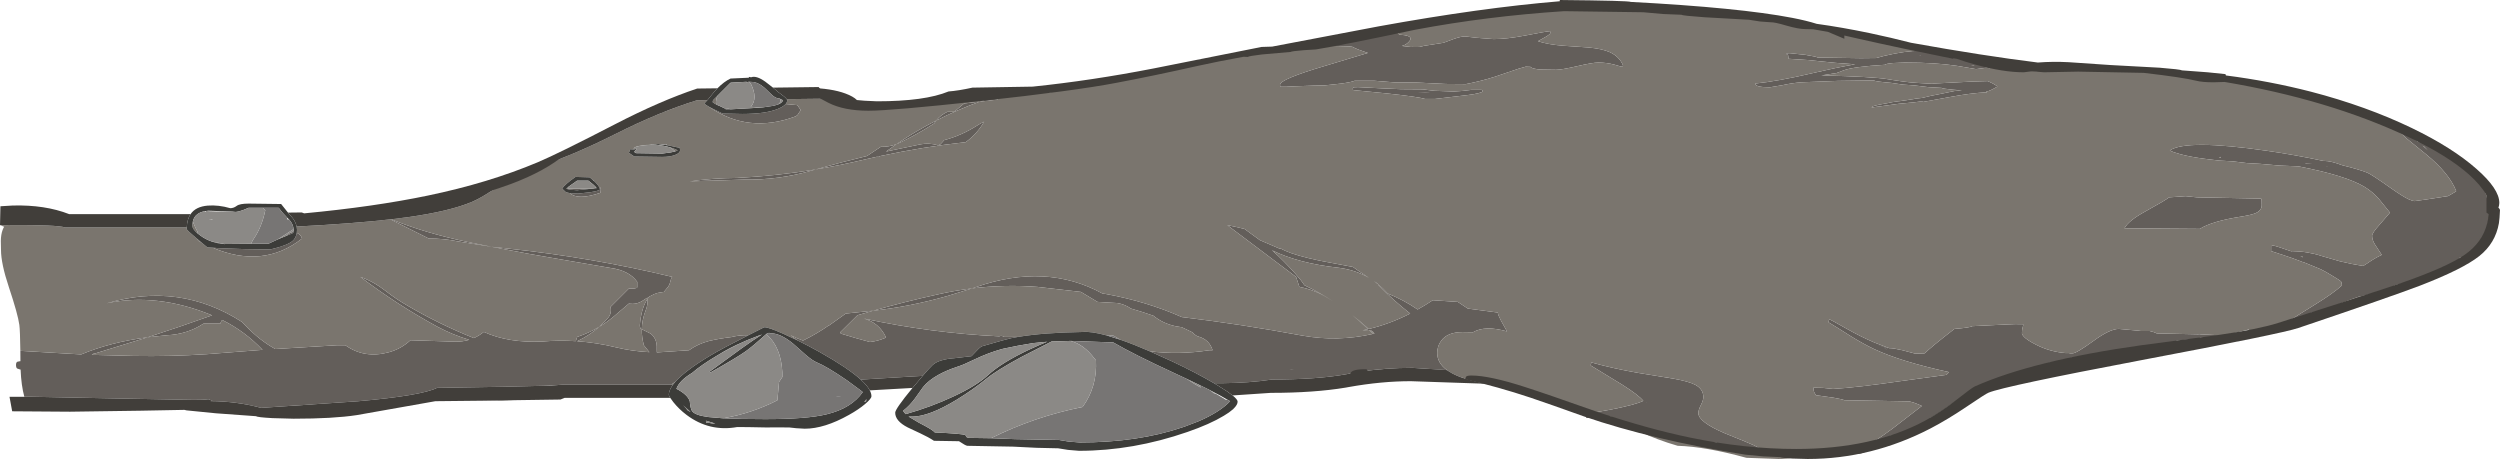 <?xml version="1.0" encoding="UTF-8" standalone="no"?>
<svg xmlns:ffdec="https://www.free-decompiler.com/flash" xmlns:xlink="http://www.w3.org/1999/xlink" ffdec:objectType="frame" height="275.25px" width="1499.25px" xmlns="http://www.w3.org/2000/svg">
  <g transform="matrix(1.0, 0.0, 0.0, 1.0, 0.0, -63.9)">
    <use ffdec:characterId="818" height="275.25" transform="matrix(1.0, 0.0, 0.0, 1.0, 0.0, 63.9)" width="1499.25" xlink:href="#shape0"/>
  </g>
  <defs>
    <g id="shape0" transform="matrix(1.0, 0.0, 0.0, 1.0, 0.0, -63.9)">
      <path d="M1464.1 154.75 L1464.4 154.75 Q1465.3 154.75 1471.2 158.5 L1478.15 163.15 1485.5 168.05 Q1486.95 168.95 1486.95 171.7 L1487.25 172.3 1489.45 176.85 Q1491.9 181.95 1491.9 187.05 L1493.95 191.05 1494.45 192.15 1493.8 193.15 1493.2 193.95 Q1491.95 195.55 1492.0 198.15 1492.1 202.2 1491.25 202.85 1490.4 203.55 1490.4 203.8 1490.4 205.0 1489.4 205.6 1488.15 206.35 1487.75 208.0 1487.5 209.05 1487.05 209.75 L1485.7 211.55 1485.5 211.75 1485.15 212.15 1482.45 214.65 1480.55 216.05 Q1477.45 218.3 1476.55 218.3 L1475.2 218.25 1475.2 218.4 Q1475.2 219.2 1471.85 221.1 1471.35 222.1 1469.0 222.6 L1459.05 227.05 1442.8 233.5 1436.05 235.0 Q1433.7 237.4 1427.45 239.1 L1414.4 241.9 Q1412.3 242.45 1400.3 247.25 L1395.75 249.05 Q1389.1 251.5 1387.05 251.5 L1386.85 251.5 1386.15 251.4 1386.1 251.4 1385.25 251.95 1381.3 254.5 Q1376.8 257.25 1375.85 257.25 L1372.95 256.9 1372.85 256.5 Q1375.7 254.25 1388.95 246.15 1398.95 240.0 1404.45 235.1 1404.2 232.9 1403.95 232.7 1402.75 231.7 1399.95 230.05 L1394.95 227.05 1391.9 225.45 1389.65 224.5 1381.1 221.0 1381.6 221.3 Q1374.85 218.65 1367.9 216.4 L1366.5 216.0 1366.5 215.95 1362.0 214.5 1362.0 211.5 1363.1 211.1 Q1365.1 211.45 1374.35 214.7 L1374.35 214.5 Q1383.85 214.6 1392.55 217.5 L1404.15 220.85 1404.85 220.95 1410.2 222.15 1417.2 223.4 1419.55 221.9 Q1424.35 218.55 1428.35 216.75 L1424.25 210.5 Q1422.55 207.8 1422.55 205.3 1422.55 203.6 1426.85 198.85 L1433.2 191.5 1432.9 190.95 1426.55 183.1 Q1422.8 178.9 1418.15 176.05 1406.85 169.15 1378.3 163.65 L1367.2 163.2 1355.4 162.15 1347.45 161.7 1338.9 160.65 1330.85 160.2 1322.25 159.15 Q1313.85 158.05 1307.8 156.45 1302.95 155.15 1301.25 154.1 1311.3 147.35 1359.3 154.3 1376.6 156.8 1393.3 160.4 L1393.7 160.4 Q1397.9 160.4 1404.5 162.95 1414.55 165.45 1419.55 167.4 1421.95 168.3 1434.0 176.85 1440.5 181.45 1444.25 183.3 L1446.75 184.3 1448.05 184.5 1454.9 183.55 1468.1 181.5 1470.7 180.0 Q1472.55 178.95 1473.0 178.5 1468.8 167.8 1454.95 156.45 L1443.25 146.95 1436.55 140.8 1432.1 135.9 1433.25 135.9 1443.55 143.75 1450.2 149.1 1450.6 149.05 1451.1 149.1 1450.95 148.85 1449.25 146.75 1450.1 146.8 Q1452.05 147.05 1455.0 149.35 L1456.45 150.55 Q1461.05 154.55 1464.1 154.75 M1334.15 265.05 Q1338.0 265.35 1338.15 265.65 L1337.25 266.4 1328.9 266.35 1319.65 266.25 Q1318.9 266.9 1317.0 267.2 L1305.35 268.1 Q1305.6 269.15 1304.3 269.4 L1297.75 269.9 1292.8 270.75 Q1292.8 271.45 1292.15 272.05 1272.2 273.2 1265.7 274.45 1259.2 276.15 1249.7 277.65 L1248.95 277.3 Q1247.25 278.6 1246.3 278.6 L1242.0 278.5 1242.55 279.35 1240.75 278.9 1240.25 279.55 1230.45 281.25 Q1226.0 282.1 1226.0 282.75 1226.0 283.75 1225.45 283.8 L1223.3 283.7 Q1220.6 283.7 1210.05 287.05 1201.6 289.8 1197.8 291.3 L1186.35 296.55 1180.2 299.5 Q1179.5 300.7 1178.05 301.55 1171.4 305.5 1170.75 306.0 L1164.65 310.35 1164.5 310.45 Q1159.65 313.7 1157.8 314.5 L1157.5 314.6 1157.55 314.65 1157.6 315.85 1157.6 315.9 1158.35 315.95 1159.55 315.65 1160.25 315.2 1160.45 315.45 Q1156.5 318.15 1145.75 321.9 L1145.6 321.95 Q1136.1 325.25 1135.05 325.25 L1134.15 325.05 1127.05 330.05 Q1117.8 336.15 1114.1 336.15 L1110.6 335.65 1109.05 334.3 1109.05 333.45 1109.05 333.15 1109.5 333.4 1109.65 333.55 1112.25 333.9 Q1114.3 333.9 1118.25 331.9 1124.4 328.75 1135.25 320.7 L1152.55 307.35 Q1148.65 305.6 1147.35 305.25 L1144.95 304.6 1106.05 303.9 Q1104.95 303.35 1099.55 302.4 L1089.0 300.9 1087.95 299.1 Q1087.5 297.9 1087.5 296.4 L1093.1 296.5 1099.3 297.15 Q1113.85 296.25 1139.95 292.45 L1167.3 288.7 1168.85 287.05 Q1140.05 280.8 1123.95 273.25 1117.6 270.25 1110.05 265.6 1101.65 260.2 1096.65 257.25 L1096.7 256.6 Q1096.8 255.8 1097.05 255.35 1098.2 255.8 1106.95 260.75 1116.0 265.9 1124.3 269.4 L1133.0 272.7 Q1135.3 272.65 1140.75 273.9 L1148.65 276.0 1154.25 275.8 Q1157.8 272.2 1172.05 261.15 1181.4 260.4 1182.75 259.5 L1203.15 258.5 Q1209.0 258.15 1213.3 258.35 1213.45 258.85 1213.05 260.0 1212.55 261.55 1212.55 263.6 L1212.55 263.75 1212.55 263.8 Q1212.65 264.7 1213.75 265.85 1215.7 267.9 1221.0 270.6 1229.35 274.9 1238.9 275.65 L1241.0 275.65 1241.15 275.8 1242.9 275.8 Q1245.2 275.8 1255.25 268.5 1265.25 261.15 1270.65 261.15 L1282.25 262.2 1283.9 262.4 1289.15 262.4 Q1291.85 263.0 1293.45 263.85 L1318.3 264.4 1318.85 264.3 1319.85 264.45 1334.15 265.05 M974.7 317.7 Q968.55 315.7 966.8 314.5 966.1 314.0 966.1 313.65 L966.1 313.5 964.0 313.75 951.35 314.6 Q951.0 313.5 951.0 312.15 L955.45 311.4 965.65 309.6 Q980.7 306.65 985.5 304.3 982.85 300.95 973.0 294.7 L954.0 283.1 954.05 282.45 954.35 281.25 Q967.2 284.85 982.25 287.5 L1003.4 290.95 Q1012.95 292.65 1016.8 294.75 1021.5 297.3 1021.5 302.05 1021.5 303.95 1020.0 306.85 1018.5 309.75 1018.5 311.6 1018.5 316.9 1034.05 323.6 L1046.1 328.5 Q1052.55 331.1 1054.5 332.4 1054.5 335.4 1053.75 335.8 1050.05 335.5 1046.9 334.6 1044.0 333.75 1044.0 333.15 L1046.9 333.1 Q1049.25 333.4 1049.25 333.9 L1053.0 333.55 1051.7 332.85 1051.65 332.85 1051.65 332.8 1051.65 332.95 1051.1 333.1 Q1045.35 333.1 1037.2 331.4 1031.5 330.2 1028.15 329.1 L1028.0 330.0 Q1027.75 330.65 1026.9 330.65 L996.45 323.6 Q982.25 320.1 974.7 317.7 M308.4 303.9 L301.1 304.25 289.65 304.2 308.4 303.9 M14.6 301.85 Q12.75 295.2 12.35 285.5 L12.1 285.5 10.3 284.9 Q9.6 284.4 9.6 282.75 9.6 281.15 10.5 280.8 L12.1 280.5 12.25 280.5 12.2 274.3 48.7 276.45 Q66.15 269.1 88.6 266.15 107.95 259.9 127.2 253.0 L127.1 252.95 Q94.0 239.4 64.15 245.75 107.6 232.9 145.1 256.95 L147.05 259.0 Q155.8 268.1 165.1 273.2 L202.15 270.95 207.15 270.95 Q218.55 279.15 233.2 275.15 240.5 273.15 246.15 267.95 L273.15 268.8 Q277.45 268.85 281.35 267.7 L281.25 267.65 Q271.25 264.6 262.55 259.95 238.5 246.9 216.1 229.95 224.1 232.75 231.45 238.5 237.45 243.2 244.05 247.0 263.45 258.35 284.2 266.65 287.3 265.25 290.15 262.95 304.9 269.7 325.4 268.7 335.4 267.85 345.3 268.5 L346.15 265.95 Q353.05 263.65 359.3 259.95 362.15 257.4 364.7 254.45 366.95 251.75 366.15 247.95 L377.15 236.95 380.15 236.95 381.95 236.55 Q382.15 236.45 382.15 235.95 L382.15 232.95 Q377.4 226.15 366.2 224.6 L339.15 219.95 Q316.95 216.25 294.85 211.9 L274.8 208.7 Q266.2 206.9 257.15 206.95 L234.15 195.45 234.6 195.4 Q255.0 203.65 279.95 208.9 L294.85 211.9 305.45 213.05 Q355.35 218.4 403.15 229.95 402.65 230.45 402.45 231.05 L401.95 232.9 Q401.65 234.45 400.8 235.7 L398.15 238.95 396.2 239.25 Q394.15 239.45 392.3 240.3 390.75 241.0 389.25 241.85 L388.35 243.05 Q388.55 246.8 387.25 249.95 385.0 255.55 384.9 261.35 L390.15 263.95 Q394.15 267.05 393.85 273.0 L393.9 275.25 413.2 273.95 Q418.35 270.2 425.3 268.35 431.8 266.85 438.6 266.05 443.55 264.8 448.2 264.95 L448.2 265.1 448.5 265.1 Q433.3 272.75 426.1 277.05 411.2 285.95 405.2 292.65 L402.7 294.5 338.1 294.5 331.8 295.05 330.95 295.0 326.3 295.25 Q308.1 295.85 262.1 296.5 252.8 301.15 214.5 304.55 L156.6 308.5 Q142.05 304.55 126.15 304.45 L127.45 304.3 124.95 303.3 Q122.6 303.9 109.45 303.6 L66.95 302.8 17.45 301.8 14.6 301.85 M824.1 84.8 L824.3 84.8 829.0 83.95 836.3 83.45 837.2 82.65 837.55 82.45 Q838.75 81.75 840.35 81.95 L840.9 82.05 839.0 83.45 838.25 83.9 Q838.85 84.2 839.1 84.65 842.85 84.9 844.45 85.55 845.9 86.1 845.9 87.15 845.9 88.05 844.35 89.5 842.6 91.05 840.7 91.45 L846.2 92.1 846.25 92.1 846.85 92.05 849.05 92.1 851.3 92.05 Q853.45 91.35 858.1 90.75 L865.7 89.55 872.0 87.2 Q876.2 85.75 878.6 85.75 L885.45 86.55 895.7 87.35 Q903.45 87.35 914.7 85.2 927.2 82.75 929.5 82.6 L929.65 82.85 929.75 83.65 Q929.75 84.4 926.8 86.1 L922.3 88.6 Q928.05 90.55 937.15 91.3 L952.3 92.35 Q960.6 93.1 965.2 95.1 971.05 97.7 973.35 103.1 L973.1 103.55 Q972.85 103.85 972.2 103.85 L968.1 102.65 Q963.35 101.4 958.5 101.4 955.2 101.4 945.8 103.6 936.4 105.75 933.2 105.75 L923.95 105.6 Q919.65 105.3 918.0 104.25 L918.0 104.0 915.55 103.9 914.9 103.9 910.55 105.15 896.7 109.85 Q888.35 112.55 879.0 114.35 L867.05 114.25 849.6 113.4 835.75 113.25 823.85 112.3 812.45 112.3 Q810.65 113.15 804.05 114.05 L794.45 115.1 787.75 115.25 780.8 115.5 776.4 115.65 771.7 115.9 768.3 115.9 767.8 115.6 Q767.65 115.4 767.65 114.7 767.65 111.4 794.65 103.4 L820.35 95.65 819.3 95.3 Q814.3 93.7 810.95 91.95 L808.85 91.7 799.2 91.45 Q800.95 90.5 803.0 90.15 L807.4 89.8 806.3 88.9 Q806.6 88.0 807.7 88.0 808.7 88.0 809.7 88.45 L810.95 88.05 810.95 87.9 811.0 87.35 811.15 87.15 813.25 87.4 Q818.25 85.95 823.6 84.9 L824.1 84.8 M1168.3 96.45 L1172.1 97.3 1181.4 98.05 Q1181.4 98.6 1183.8 99.9 L1185.35 100.8 1187.2 101.35 1189.55 102.05 1189.8 102.0 Q1192.7 101.2 1193.25 100.65 L1194.25 101.0 Q1195.25 101.45 1195.5 102.15 L1195.15 103.35 1195.1 103.5 1193.8 103.9 1193.25 104.8 1191.4 104.5 1185.0 105.35 1173.7 103.4 Q1160.65 101.4 1142.4 101.4 L1135.3 101.7 Q1130.9 102.1 1130.4 102.75 1111.5 103.9 1105.75 106.05 L1101.4 107.7 1092.35 109.1 Q1123.7 109.95 1131.8 111.35 1142.65 113.2 1149.35 113.6 L1158.65 114.15 1159.7 114.0 1165.45 113.7 1183.15 112.8 1192.1 112.55 1195.15 114.0 Q1197.8 115.5 1197.8 115.85 1192.95 118.65 1191.7 118.65 L1191.35 118.65 1191.2 119.8 1191.0 119.25 Q1181.6 119.8 1170.1 121.95 L1153.1 125.05 1153.05 124.8 1151.1 124.85 1147.6 125.3 1139.05 126.1 1137.1 126.35 1135.75 126.55 1122.9 128.3 Q1122.55 129.1 1122.55 128.1 1122.55 127.35 1131.7 125.8 1134.35 125.15 1138.35 124.65 L1139.45 124.55 1147.45 123.35 1148.55 123.1 1152.85 122.6 Q1156.8 121.5 1164.3 120.1 L1172.05 118.5 1176.55 118.1 1170.75 117.65 Q1164.8 117.05 1164.35 116.6 L1156.4 116.15 1147.85 115.1 1141.3 114.65 1134.15 113.6 Q1125.0 112.85 1123.5 112.1 L1102.2 112.4 1080.35 113.25 Q1074.85 113.65 1068.55 115.05 L1061.4 116.25 Q1052.6 116.25 1052.6 114.0 1065.95 112.7 1087.3 107.7 1100.4 104.6 1112.55 102.45 L1100.8 101.6 1084.1 99.9 1072.65 99.15 1072.3 96.9 1071.45 96.35 Q1071.05 95.8 1073.4 95.8 L1082.75 96.8 Q1089.25 97.85 1090.1 98.4 L1116.0 98.8 1125.2 98.7 1130.0 97.4 Q1142.9 94.35 1151.7 94.35 1158.3 94.35 1168.3 96.45 M1331.9 158.55 L1331.55 157.95 Q1331.3 158.35 1330.65 158.45 L1331.9 158.55 M1310.7 181.55 L1317.55 182.25 1356.0 183.0 1356.3 183.95 1356.35 186.9 Q1356.35 190.1 1352.75 191.7 1350.3 192.8 1343.7 193.85 1326.6 196.55 1319.25 201.15 L1274.05 200.8 Q1276.35 196.35 1286.2 190.9 1298.85 183.9 1300.85 182.25 L1310.7 181.55 M1395.95 163.8 L1395.5 163.65 1395.0 163.65 1395.95 163.8 M1382.35 162.15 L1387.05 162.15 1382.8 161.95 Q1382.6 161.95 1382.35 162.15 M1453.15 151.45 L1452.8 151.25 1455.9 153.95 1453.75 151.8 1453.15 151.45 M1379.55 217.6 L1381.1 218.2 1381.05 217.95 1380.35 217.7 1379.55 217.6 M1152.0 97.5 L1151.5 97.3 1151.15 97.35 1152.0 97.5 M1182.25 103.4 L1182.4 103.45 1184.15 103.25 1183.6 103.15 1182.25 103.4 M1125.75 270.55 L1132.2 272.75 1132.3 272.75 1130.8 272.2 Q1127.85 271.15 1125.75 270.55 M1129.9 272.85 L1131.25 273.35 1131.3 273.3 1131.05 273.2 1129.9 272.85 M1017.9 316.65 L1017.95 316.7 1017.9 316.6 1017.9 316.65 M987.65 305.25 L987.55 305.4 987.7 305.35 987.65 305.25 M876.9 118.45 L882.4 117.8 888.45 117.8 Q889.1 118.0 889.3 118.55 888.7 119.8 880.25 120.9 L860.4 123.25 854.7 123.25 Q850.6 121.95 831.4 119.9 L811.8 117.95 811.45 117.8 Q811.3 117.7 811.3 117.1 811.3 116.45 811.9 116.25 L814.35 116.15 829.0 116.9 840.3 117.4 853.2 117.5 860.15 118.35 871.8 118.8 876.9 118.45 M855.0 119.35 L850.15 119.2 857.75 119.6 855.0 119.35 M777.25 229.95 L739.05 201.2 736.05 198.9 741.25 200.0 746.35 201.2 755.6 207.95 767.25 212.95 768.15 213.0 770.55 214.2 Q777.15 217.2 791.35 220.2 L811.4 224.0 813.75 225.7 820.9 230.5 Q812.8 225.75 802.95 224.5 778.8 221.85 762.85 214.0 770.2 220.55 776.95 228.2 780.5 232.15 782.25 234.95 791.15 239.15 799.25 244.45 L796.4 242.7 Q788.7 237.8 779.25 235.95 L777.25 229.95 M809.55 287.95 L809.1 288.0 806.1 288.55 Q788.9 291.5 762.85 291.5 749.3 293.55 733.4 293.7 L728.0 293.7 Q717.4 287.45 702.85 280.6 L689.45 274.55 Q706.8 276.8 725.2 273.95 L727.2 273.95 Q725.25 267.5 718.55 265.7 716.95 265.2 715.2 263.25 L708.75 260.15 705.1 259.55 Q697.55 258.0 691.7 253.25 685.05 250.9 678.25 248.95 674.55 246.4 670.15 245.65 L658.2 244.95 648.2 238.95 622.2 235.95 Q602.5 234.45 582.95 236.85 L568.2 241.4 Q545.8 247.8 523.55 250.25 L514.2 252.95 504.65 262.4 504.0 263.05 504.2 263.95 Q512.9 266.65 521.7 269.0 526.5 268.45 531.0 266.5 L531.2 265.95 Q527.15 257.5 518.2 254.95 558.45 263.65 599.2 265.6 600.75 264.95 602.25 265.95 L610.5 265.95 606.65 266.65 Q604.05 267.15 589.1 271.5 588.0 271.8 585.95 274.0 L582.6 277.5 572.4 278.7 Q563.05 279.4 559.35 282.75 557.5 284.45 553.35 289.3 L516.2 291.55 Q508.5 284.55 491.6 275.05 484.8 271.25 478.3 268.05 L474.2 264.95 Q477.8 266.8 481.55 268.15 489.85 264.1 497.2 258.95 L497.25 259.05 507.2 251.95 521.25 250.45 523.55 250.25 Q542.85 244.75 562.85 240.35 572.9 238.1 582.95 236.85 L585.2 236.1 Q627.35 221.35 661.2 239.95 L663.15 240.2 Q687.7 244.7 708.75 254.05 743.9 258.25 780.95 265.15 802.15 269.0 823.35 264.15 L821.7 262.5 821.0 261.8 818.25 261.95 817.25 261.95 820.45 261.3 Q815.9 256.85 811.0 252.9 816.25 256.95 820.8 261.2 833.15 258.3 845.7 251.95 835.55 244.0 826.5 234.7 L826.3 234.25 Q829.45 236.8 832.25 239.95 841.8 243.75 850.15 249.5 855.2 246.7 859.25 243.95 L874.25 244.95 880.25 248.95 898.35 251.35 898.3 251.8 Q898.3 252.55 900.1 256.1 L903.75 262.65 Q890.6 258.9 883.35 263.15 L877.1 263.05 Q868.05 263.05 864.25 268.3 861.9 271.45 861.9 275.6 861.9 281.55 867.75 285.85 L847.1 284.5 Q830.65 284.5 815.7 286.85 L815.45 286.4 809.55 287.95 M774.75 285.55 L773.05 285.7 775.95 285.55 774.75 285.55 M826.3 234.25 L823.95 232.5 826.25 233.95 826.3 234.25 M824.25 263.95 Q823.35 262.3 821.5 261.9 L823.75 264.1 824.25 263.95 M560.2 137.95 Q550.2 144.4 539.5 149.55 L537.65 150.35 531.35 154.8 552.1 150.45 Q557.05 149.5 562.2 150.95 563.2 150.95 563.9 150.5 L565.3 149.0 566.2 147.95 Q576.7 145.15 586.05 139.15 588.05 137.85 590.2 136.85 585.95 144.2 579.15 149.15 553.65 151.95 527.8 157.5 L527.2 157.95 525.7 157.95 518.8 159.5 Q504.05 163.05 489.2 165.5 L486.7 166.2 Q467.0 171.95 446.15 171.6 L413.75 172.65 Q427.65 170.7 442.1 170.6 465.75 169.4 489.2 165.5 504.5 161.15 519.95 157.45 L528.2 151.95 Q533.1 152.05 537.65 150.35 549.0 142.55 561.45 136.2 564.2 132.75 568.2 130.95 L572.2 130.95 578.2 125.95 587.55 124.85 591.35 123.5 Q595.7 121.95 600.25 121.1 L598.05 123.65 587.55 124.85 Q573.95 129.8 561.45 136.2 L560.2 137.95 M340.65 176.95 L355.15 176.95 Q356.15 176.95 356.95 176.55 L357.55 176.3 357.85 176.75 346.1 178.0 342.2 177.7 340.3 177.3 340.15 176.95 340.65 176.95 M341.9 179.75 L346.6 180.0 353.9 179.2 Q359.35 178.35 359.85 177.5 L359.25 175.95 Q360.65 176.2 360.15 178.95 L360.0 179.55 Q346.4 184.15 341.9 179.75 M467.2 125.95 L467.75 126.0 466.65 126.55 467.2 125.95 M471.15 126.3 L478.2 126.95 480.2 129.95 478.2 132.95 477.1 133.7 Q448.85 144.3 425.2 127.95 L425.25 127.95 427.25 129.0 433.35 132.0 445.1 132.25 Q459.0 132.25 466.4 129.25 469.75 127.9 471.15 126.3 M434.4 128.8 L436.2 128.95 438.3 129.45 435.35 129.5 434.4 128.8 M178.0 203.5 Q180.55 204.75 181.15 206.95 157.8 225.3 127.55 212.45 L131.85 212.75 147.15 213.3 162.1 213.5 Q172.1 211.2 175.4 208.45 177.5 206.7 178.0 203.5 M120.8 209.3 Q118.8 208.65 118.25 207.15 L120.8 209.3 M385.35 244.25 Q381.65 246.7 377.15 245.95 L368.0 253.75 Q363.85 257.2 359.3 259.95 353.65 264.9 346.8 268.2 L346.1 268.55 Q357.8 269.35 369.4 272.2 379.1 274.55 389.45 275.1 L386.15 271.0 Q384.8 266.1 384.9 261.35 L384.15 260.95 Q383.65 259.95 383.7 259.0 384.5 248.9 388.35 243.05 L388.3 242.35 Q386.8 243.25 385.35 244.25 M126.9 208.7 L134.55 210.25 134.35 210.25 Q130.4 209.95 126.9 208.7 M88.6 266.15 L57.05 275.85 56.1 276.0 55.05 276.7 80.1 277.35 Q102.45 277.75 124.05 276.3 L157.45 273.7 Q147.05 262.7 133.3 255.8 132.5 256.55 132.1 257.95 L122.1 257.95 Q112.4 264.35 100.1 264.95 L88.6 266.15 M176.05 202.95 L175.9 203.4 Q175.7 203.75 174.35 204.25 L172.1 205.15 Q173.25 203.6 175.35 203.1 L176.05 202.95" fill="#635e5a" fill-rule="evenodd" stroke="none"/>
      <path d="M1487.25 172.3 Q1490.2 175.15 1492.3 177.75 L1493.45 179.55 Q1494.0 183.85 1494.0 188.6 L1493.95 191.05 1491.9 187.05 Q1491.9 181.95 1489.45 176.85 L1487.25 172.3 M1493.8 193.15 Q1493.1 199.9 1490.4 204.95 1488.6 208.35 1485.7 211.55 L1487.05 209.75 Q1487.5 209.05 1487.75 208.0 1488.15 206.35 1489.4 205.6 1490.4 205.0 1490.4 203.8 1490.4 203.55 1491.25 202.85 1492.1 202.2 1492.0 198.15 1491.95 195.55 1493.2 193.95 L1493.8 193.15 M1482.45 214.65 L1477.15 218.65 Q1459.4 230.5 1406.25 246.0 L1395.75 249.05 1400.3 247.25 Q1412.3 242.45 1414.4 241.9 L1427.45 239.1 Q1433.7 237.4 1436.05 235.0 L1442.8 233.5 1459.05 227.05 1469.0 222.6 Q1471.35 222.1 1471.85 221.1 1475.2 219.2 1475.2 218.4 L1475.2 218.25 1476.55 218.3 Q1477.45 218.3 1480.55 216.05 L1482.45 214.65 M1386.85 251.5 L1385.25 251.95 1386.1 251.4 1386.15 251.4 1386.85 251.5 M1381.3 254.5 L1377.9 257.25 Q1369.1 263.05 1352.4 263.05 1350.2 263.05 1348.45 261.55 L1334.15 265.05 1319.85 264.45 1318.85 264.3 1318.3 264.4 1293.45 263.85 Q1291.85 263.0 1289.15 262.4 L1283.9 262.4 1282.25 262.2 1270.65 261.15 Q1265.25 261.15 1255.25 268.5 1245.2 275.8 1242.9 275.8 L1241.15 275.8 1241.0 275.65 1238.9 275.65 Q1229.35 274.9 1221.0 270.6 1215.7 267.9 1213.75 265.85 1212.65 264.7 1212.55 263.8 L1212.55 263.75 1212.55 263.6 Q1212.55 261.55 1213.05 260.0 1213.45 258.85 1213.3 258.35 1209.0 258.15 1203.15 258.5 L1182.75 259.5 Q1181.4 260.4 1172.05 261.15 1157.8 272.2 1154.25 275.8 L1148.65 276.0 1140.75 273.9 Q1135.3 272.65 1133.0 272.7 L1124.3 269.4 Q1116.0 265.9 1106.95 260.75 1098.2 255.8 1097.05 255.35 1096.8 255.8 1096.7 256.6 L1096.65 257.25 Q1101.65 260.2 1110.05 265.6 1117.6 270.25 1123.95 273.25 1140.05 280.8 1168.85 287.05 L1167.3 288.7 1139.95 292.45 Q1113.85 296.25 1099.3 297.15 L1093.1 296.5 1087.5 296.4 Q1087.5 297.9 1087.95 299.1 L1089.0 300.9 1099.55 302.4 Q1104.95 303.35 1106.05 303.9 L1144.95 304.6 1147.35 305.25 Q1148.65 305.6 1152.55 307.35 L1135.25 320.7 Q1124.4 328.75 1118.25 331.9 L1117.65 332.0 1109.5 333.4 1109.05 333.15 1109.05 333.45 1088.6 336.15 1080.75 336.15 Q1075.75 339.15 1066.65 339.15 L1047.3 338.45 Q1022.95 331.75 1006.1 331.25 1000.05 329.5 994.3 327.35 982.2 322.9 974.7 317.7 982.25 320.1 996.45 323.6 L1026.9 330.65 Q1027.75 330.65 1028.0 330.0 L1028.15 329.1 Q1031.5 330.2 1037.2 331.4 1045.35 333.1 1051.1 333.1 L1051.65 332.95 1051.65 332.8 1051.65 332.85 1051.7 332.85 1053.0 333.55 1049.25 333.9 Q1049.25 333.4 1046.9 333.1 L1044.0 333.15 Q1044.0 333.75 1046.9 334.6 1050.05 335.5 1053.75 335.8 1054.5 335.4 1054.5 332.4 1052.55 331.1 1046.1 328.5 L1034.05 323.6 Q1018.5 316.9 1018.5 311.6 1018.5 309.75 1020.0 306.85 1021.5 303.95 1021.5 302.05 1021.5 297.3 1016.8 294.75 1012.95 292.65 1003.4 290.95 L982.25 287.5 Q967.2 284.85 954.35 281.25 L954.05 282.45 954.0 283.1 973.0 294.7 Q982.85 300.95 985.5 304.3 980.7 306.65 965.65 309.6 L955.45 311.4 Q943.0 307.85 931.2 304.05 L910.1 296.8 906.95 296.4 891.05 293.95 Q881.55 292.15 875.75 290.0 870.9 288.15 867.75 285.85 861.9 281.55 861.9 275.6 861.9 271.45 864.25 268.3 868.05 263.05 877.1 263.05 L883.35 263.15 Q890.6 258.9 903.75 262.65 L900.1 256.1 Q898.3 252.55 898.3 251.8 L898.35 251.35 880.25 248.95 874.25 244.95 859.25 243.95 Q855.2 246.7 850.15 249.5 841.8 243.75 832.25 239.95 829.45 236.8 826.3 234.25 L826.5 234.7 Q835.55 244.0 845.7 251.95 833.15 258.3 820.8 261.2 816.25 256.95 811.0 252.9 815.9 256.85 820.45 261.3 L817.25 261.95 818.25 261.95 821.0 261.8 821.7 262.5 823.35 264.15 Q802.15 269.0 780.95 265.15 743.9 258.25 708.75 254.05 687.7 244.7 663.15 240.2 L661.2 239.95 Q627.35 221.35 585.2 236.1 L582.95 236.85 Q572.9 238.1 562.85 240.35 542.85 244.75 523.55 250.25 L521.25 250.45 507.2 251.95 497.25 259.05 497.2 258.95 Q489.85 264.1 481.55 268.15 477.8 266.8 474.2 264.95 L478.3 268.05 469.6 264.0 Q465.5 262.2 462.8 261.25 L463.35 260.75 462.6 261.2 Q458.85 259.85 458.1 260.25 452.95 262.8 448.5 265.1 L448.2 265.1 448.2 264.95 Q443.55 264.8 438.6 266.05 431.8 266.85 425.3 268.35 418.35 270.2 413.2 273.95 L393.9 275.25 393.85 273.0 Q394.15 267.05 390.15 263.95 L384.9 261.35 Q385.0 255.55 387.25 249.95 388.55 246.8 388.35 243.05 L389.25 241.85 Q390.75 241.0 392.3 240.3 394.15 239.45 396.2 239.25 L398.15 238.95 400.8 235.7 Q401.65 234.45 401.95 232.9 L402.45 231.05 Q402.65 230.45 403.15 229.95 355.35 218.4 305.45 213.05 L294.85 211.9 279.95 208.9 Q255.0 203.65 234.6 195.4 L244.6 194.15 Q269.75 190.6 283.1 184.95 289.3 182.35 300.6 174.45 310.25 167.7 322.1 164.0 342.1 157.8 369.0 144.3 395.6 130.9 418.1 124.0 L424.25 123.95 422.35 126.0 Q423.2 126.85 425.25 127.95 L425.2 127.95 Q448.85 144.3 477.1 133.7 L478.2 132.95 480.2 129.95 478.2 126.95 471.15 126.3 Q472.1 125.2 472.1 124.0 L471.8 123.35 498.05 123.05 Q505.0 127.3 516.15 127.3 L520.9 127.25 522.35 127.3 524.5 127.15 Q546.95 126.4 566.5 121.5 L570.45 120.5 Q574.85 119.9 578.05 118.75 L589.65 119.6 627.75 119.6 Q638.15 117.9 682.65 108.3 L731.9 97.9 769.9 93.55 Q786.95 91.2 824.1 84.8 L823.6 84.9 Q818.25 85.95 813.25 87.4 L811.15 87.15 811.0 87.35 810.95 87.9 810.95 88.05 809.7 88.45 Q808.7 88.0 807.7 88.0 806.6 88.0 806.3 88.9 L807.4 89.8 803.0 90.15 Q800.95 90.5 799.2 91.45 L808.85 91.7 810.95 91.95 Q814.3 93.7 819.3 95.3 L820.35 95.65 794.65 103.4 Q767.65 111.4 767.65 114.7 767.65 115.4 767.8 115.6 L768.3 115.9 771.7 115.9 776.4 115.65 780.8 115.5 787.75 115.25 794.45 115.1 804.05 114.05 Q810.65 113.15 812.45 112.3 L823.85 112.3 835.75 113.25 849.6 113.4 867.05 114.25 879.0 114.35 Q888.35 112.55 896.7 109.85 L910.55 105.15 914.9 103.9 915.55 103.9 918.0 104.0 918.0 104.25 Q919.65 105.3 923.95 105.6 L933.2 105.75 Q936.4 105.75 945.8 103.6 955.2 101.4 958.5 101.4 963.35 101.4 968.1 102.65 L972.2 103.85 Q972.85 103.85 973.1 103.55 L973.35 103.1 Q971.05 97.7 965.2 95.1 960.6 93.1 952.3 92.35 L937.15 91.3 Q928.05 90.55 922.3 88.6 L926.8 86.1 Q929.75 84.4 929.75 83.65 L929.65 82.85 929.5 82.6 Q927.2 82.75 914.7 85.2 903.45 87.35 895.7 87.35 L885.45 86.55 878.6 85.75 Q876.2 85.75 872.0 87.2 L865.7 89.55 858.1 90.75 Q853.45 91.35 851.3 92.05 L849.05 92.1 846.85 92.05 846.25 92.1 846.2 92.1 840.7 91.45 Q842.6 91.05 844.35 89.5 845.9 88.05 845.9 87.15 845.9 86.1 844.45 85.55 842.85 84.9 839.1 84.65 838.85 84.2 838.25 83.9 L839.0 83.45 840.9 82.05 840.35 81.95 853.45 79.65 Q892.1 72.8 920.4 68.75 L965.05 66.9 Q1035.8 66.9 1120.1 85.0 1142.0 89.65 1168.3 96.45 1158.3 94.35 1151.7 94.35 1142.9 94.35 1130.0 97.4 L1125.2 98.7 1116.0 98.8 1090.1 98.4 Q1089.25 97.85 1082.75 96.8 L1073.4 95.8 Q1071.05 95.8 1071.45 96.35 L1072.3 96.9 1072.65 99.15 1084.1 99.9 1100.8 101.6 1112.55 102.45 Q1100.4 104.6 1087.3 107.7 1065.95 112.7 1052.6 114.0 1052.6 116.25 1061.4 116.25 L1068.55 115.05 Q1074.85 113.65 1080.35 113.25 L1102.2 112.4 1123.5 112.1 Q1125.0 112.85 1134.15 113.6 L1141.3 114.65 1147.85 115.1 1156.4 116.15 1164.35 116.6 Q1164.8 117.05 1170.75 117.65 L1176.55 118.1 1172.05 118.5 1164.3 120.1 Q1156.8 121.5 1152.85 122.6 L1148.55 123.1 1147.45 123.35 1139.45 124.55 1138.35 124.65 Q1134.35 125.15 1131.7 125.8 1122.55 127.35 1122.55 128.1 1122.55 129.1 1122.9 128.3 L1135.75 126.55 1137.1 126.35 1139.05 126.1 1147.6 125.3 1151.1 124.85 1153.05 124.8 1153.1 125.05 1170.1 121.95 Q1181.6 119.8 1191.0 119.25 L1191.2 119.8 1191.35 118.65 1191.7 118.65 Q1192.95 118.65 1197.8 115.85 1197.8 115.5 1195.15 114.0 L1192.1 112.55 1183.15 112.8 1165.45 113.7 1159.7 114.0 1158.65 114.15 1149.35 113.6 Q1142.65 113.2 1131.8 111.35 1123.7 109.95 1092.35 109.1 L1101.4 107.7 1105.75 106.05 Q1111.5 103.9 1130.4 102.75 1130.9 102.1 1135.3 101.7 L1142.4 101.4 Q1160.65 101.4 1173.7 103.4 L1185.0 105.35 1191.4 104.5 1193.25 104.8 1193.8 103.9 1195.1 103.5 1195.15 103.35 1200.9 104.6 1243.65 105.0 1249.5 106.1 1289.25 106.5 Q1325.5 110.1 1343.0 112.45 1363.35 115.2 1377.2 118.7 1390.15 121.95 1405.7 128.0 1412.0 130.45 1436.55 140.8 L1443.25 146.95 1454.95 156.45 Q1468.8 167.8 1473.0 178.5 1472.55 178.95 1470.7 180.0 L1468.1 181.5 1454.9 183.55 1448.05 184.5 1446.75 184.3 1444.25 183.3 Q1440.5 181.45 1434.0 176.85 1421.95 168.3 1419.55 167.4 1414.55 165.45 1404.5 162.95 1397.9 160.4 1393.7 160.4 L1393.3 160.4 Q1376.6 156.8 1359.3 154.3 1311.3 147.35 1301.25 154.1 1302.95 155.15 1307.8 156.45 1313.85 158.05 1322.25 159.15 L1330.85 160.2 1338.9 160.65 1347.45 161.7 1355.4 162.15 1367.2 163.2 1378.3 163.65 Q1406.85 169.15 1418.15 176.05 1422.8 178.9 1426.55 183.1 L1432.9 190.95 1433.2 191.5 1426.85 198.85 Q1422.55 203.6 1422.55 205.3 1422.55 207.8 1424.25 210.5 L1428.35 216.75 Q1424.35 218.55 1419.55 221.9 L1417.2 223.4 1410.2 222.15 1404.85 220.95 1404.15 220.85 1392.55 217.5 Q1383.85 214.6 1374.35 214.5 L1374.35 214.7 Q1365.1 211.45 1363.1 211.1 L1362.0 211.5 1362.0 214.5 1366.5 215.95 1366.5 216.0 1367.9 216.4 Q1374.85 218.65 1381.6 221.3 L1381.1 221.0 1389.65 224.5 1391.9 225.45 1394.95 227.05 1399.95 230.05 Q1402.75 231.7 1403.95 232.7 1404.2 232.9 1404.45 235.1 1398.95 240.0 1388.95 246.15 1375.7 254.25 1372.85 256.5 L1372.95 256.9 1375.85 257.25 Q1376.8 257.25 1381.3 254.5 M1328.9 266.35 L1306.75 271.6 Q1230.55 289.5 1208.4 289.5 L1204.75 289.45 1200.2 292.25 1186.4 298.8 Q1175.95 303.65 1167.9 308.4 L1164.65 310.35 1170.75 306.0 Q1171.4 305.5 1178.05 301.55 1179.5 300.7 1180.2 299.5 L1186.35 296.55 1197.8 291.3 Q1201.6 289.8 1210.05 287.05 1220.6 283.7 1223.3 283.7 L1225.45 283.8 Q1226.0 283.75 1226.0 282.75 1226.0 282.1 1230.45 281.25 L1240.25 279.55 1240.75 278.9 1242.55 279.35 1242.0 278.5 1246.3 278.6 Q1247.25 278.6 1248.95 277.3 L1249.7 277.65 Q1259.2 276.15 1265.7 274.45 1272.2 273.2 1292.15 272.05 1292.8 271.45 1292.8 270.75 L1297.75 269.9 1304.3 269.4 Q1305.6 269.15 1305.35 268.1 L1317.0 267.2 Q1318.9 266.9 1319.65 266.25 L1328.9 266.35 M1157.8 314.5 L1157.55 314.65 1157.5 314.6 1157.8 314.5 M1145.75 321.9 L1140.9 325.1 Q1137.45 327.55 1127.05 330.05 L1134.15 325.05 1135.05 325.25 Q1136.1 325.25 1145.6 321.95 L1145.75 321.9 M966.8 314.5 L964.0 313.75 966.1 313.5 966.1 313.65 Q966.1 314.0 966.8 314.5 M12.2 274.3 Q12.05 262.2 11.6 258.75 10.75 252.4 5.35 236.2 0.6 222.0 0.6 213.75 L0.5 208.4 Q0.55 204.55 1.55 201.85 1.95 200.75 2.5 199.85 L1.9 199.7 0.35 198.95 5.1 198.85 Q34.9 198.75 38.95 200.3 L112.0 200.3 111.95 201.25 Q111.95 201.85 117.7 206.7 L118.25 207.15 Q118.8 208.65 120.8 209.3 L124.35 212.25 127.55 212.45 Q157.8 225.3 181.15 206.95 180.55 204.75 178.0 203.5 L178.1 201.65 177.95 200.05 178.1 199.95 178.1 199.75 Q211.25 198.05 234.15 195.45 L257.15 206.95 Q266.2 206.9 274.8 208.7 L294.85 211.9 Q316.95 216.25 339.15 219.95 L366.2 224.6 Q377.4 226.15 382.15 232.95 L382.15 235.95 Q382.15 236.45 381.95 236.55 L380.15 236.95 377.15 236.95 366.15 247.95 Q366.95 251.75 364.7 254.45 362.15 257.4 359.3 259.95 353.05 263.65 346.15 265.95 L345.3 268.5 Q335.4 267.85 325.4 268.7 304.9 269.7 290.15 262.95 287.3 265.25 284.2 266.65 263.45 258.35 244.05 247.0 237.45 243.2 231.45 238.5 224.1 232.75 216.1 229.95 238.5 246.9 262.55 259.95 271.25 264.6 281.25 267.65 L281.35 267.7 Q277.45 268.85 273.15 268.8 L246.15 267.95 Q240.5 273.15 233.2 275.15 218.55 279.15 207.15 270.95 L202.15 270.95 165.1 273.2 Q155.8 268.1 147.05 259.0 L145.1 256.95 Q107.6 232.9 64.15 245.75 94.0 239.4 127.1 252.95 L127.2 253.0 Q107.95 259.9 88.6 266.15 66.15 269.1 48.7 276.45 L12.2 274.3 M0.05 197.1 L0.0 197.0 0.05 196.95 0.05 197.1 M829.0 83.95 L837.55 82.45 837.2 82.65 836.3 83.45 829.0 83.95 M1187.2 101.35 L1189.8 102.0 1189.55 102.05 1187.2 101.35 M1443.55 143.75 L1450.1 146.8 1449.25 146.75 1450.95 148.85 1451.1 149.1 1450.6 149.05 1450.2 149.1 1443.55 143.75 M1455.0 149.35 L1464.1 154.75 Q1461.05 154.55 1456.45 150.55 L1455.0 149.35 M1379.55 217.6 L1380.35 217.7 1381.05 217.95 1381.1 218.2 1379.55 217.6 M1453.15 151.45 L1453.75 151.8 1455.9 153.95 1452.8 151.25 1453.15 151.45 M1382.35 162.15 Q1382.6 161.95 1382.8 161.95 L1387.05 162.15 1382.35 162.15 M1395.95 163.8 L1395.0 163.65 1395.5 163.65 1395.95 163.8 M1310.7 181.55 L1300.85 182.25 Q1298.85 183.9 1286.2 190.9 1276.35 196.35 1274.05 200.8 L1319.25 201.15 Q1326.6 196.55 1343.7 193.85 1350.3 192.8 1352.75 191.7 1356.35 190.1 1356.35 186.9 L1356.3 183.95 1356.0 183.0 1317.55 182.25 1310.7 181.55 M1331.9 158.55 L1330.65 158.45 Q1331.3 158.35 1331.55 157.95 L1331.9 158.55 M1129.9 272.85 L1131.05 273.2 1131.3 273.3 1131.25 273.35 1129.9 272.85 M1125.75 270.55 Q1127.85 271.15 1130.8 272.2 L1132.3 272.75 1132.2 272.75 1125.75 270.55 M1182.25 103.4 L1183.6 103.15 1184.15 103.25 1182.4 103.45 1182.25 103.4 M1152.0 97.5 L1151.15 97.35 1151.5 97.3 1152.0 97.5 M987.65 305.25 L987.7 305.35 987.55 305.4 987.65 305.25 M1017.9 316.65 L1017.9 316.6 1017.95 316.7 1017.9 316.65 M777.25 229.95 L779.25 235.95 Q788.7 237.8 796.4 242.7 L799.25 244.45 Q791.15 239.15 782.25 234.95 780.5 232.15 776.95 228.2 770.2 220.55 762.85 214.0 778.8 221.85 802.95 224.5 812.8 225.75 820.9 230.5 L813.75 225.7 811.4 224.0 791.35 220.2 Q777.15 217.2 770.55 214.2 L768.15 213.0 767.25 212.95 755.6 207.95 746.35 201.2 741.25 200.0 736.05 198.9 739.05 201.2 777.25 229.95 M855.0 119.35 L857.75 119.6 850.15 119.2 855.0 119.35 M876.9 118.45 L871.8 118.8 860.15 118.35 853.2 117.5 840.3 117.4 829.0 116.9 814.35 116.15 811.9 116.25 Q811.3 116.45 811.3 117.1 811.3 117.7 811.45 117.8 L811.8 117.95 831.4 119.9 Q850.6 121.95 854.7 123.25 L860.4 123.25 880.25 120.9 Q888.7 119.8 889.3 118.55 889.1 118.0 888.45 117.8 L882.4 117.8 876.9 118.45 M689.45 274.55 Q679.65 270.3 671.95 267.65 L667.65 265.15 664.25 264.95 663.65 265.05 Q654.35 262.5 649.1 263.0 625.95 263.35 610.5 265.95 L602.25 265.95 Q600.75 264.95 599.2 265.6 558.45 263.65 518.2 254.95 527.15 257.5 531.2 265.95 L531.0 266.5 Q526.5 268.45 521.7 269.0 512.9 266.65 504.2 263.95 L504.0 263.05 504.65 262.4 514.2 252.95 523.55 250.25 Q545.8 247.8 568.2 241.4 L582.95 236.85 Q602.5 234.45 622.2 235.95 L648.2 238.95 658.2 244.95 670.15 245.65 Q674.55 246.4 678.25 248.95 685.05 250.9 691.7 253.25 697.55 258.0 705.1 259.55 L708.75 260.15 715.2 263.25 Q716.95 265.2 718.55 265.7 725.25 267.5 727.2 273.95 L725.2 273.95 Q706.8 276.8 689.45 274.55 M826.3 234.25 L826.25 233.95 823.95 232.5 826.3 234.25 M824.25 263.95 L823.75 264.1 821.5 261.9 Q823.35 262.3 824.25 263.95 M560.2 137.95 L561.45 136.2 Q573.95 129.8 587.55 124.85 L598.05 123.65 600.25 121.1 Q595.7 121.95 591.35 123.5 L587.55 124.85 578.2 125.95 572.2 130.95 568.2 130.95 Q564.2 132.75 561.45 136.2 549.0 142.55 537.65 150.35 533.1 152.05 528.2 151.95 L519.95 157.45 Q504.5 161.15 489.2 165.5 465.75 169.4 442.1 170.6 427.65 170.7 413.75 172.65 L446.15 171.6 Q467.0 171.95 486.7 166.2 L489.2 165.5 Q504.05 163.05 518.8 159.5 L525.7 157.95 527.2 157.95 527.8 157.5 Q553.65 151.95 579.15 149.15 585.95 144.2 590.2 136.85 588.05 137.85 586.05 139.15 576.7 145.15 566.2 147.95 L565.3 149.0 563.9 150.5 Q563.2 150.95 562.2 150.95 557.05 149.5 552.1 150.45 L531.35 154.8 537.65 150.35 539.5 149.55 Q550.2 144.4 560.2 137.95 M340.75 176.05 L340.65 176.95 340.15 176.95 340.3 177.3 339.6 177.0 340.75 176.05 M359.25 175.95 Q358.45 174.55 356.85 173.0 L356.2 172.4 356.2 172.2 Q356.15 172.0 355.55 171.85 L353.6 170.25 345.1 170.0 Q338.75 174.45 337.1 177.0 L339.15 178.95 Q340.05 179.45 341.9 179.75 346.4 184.15 360.0 179.55 L360.15 178.95 Q360.65 176.2 359.25 175.95 M405.0 154.7 L402.25 152.4 Q404.45 153.05 406.35 154.0 L406.1 154.25 405.0 154.7 M390.25 150.65 L390.1 150.75 Q381.8 151.15 380.4 152.55 380.0 152.9 380.05 153.5 L379.35 153.5 377.9 153.4 Q377.8 154.3 377.1 155.5 L380.35 157.75 397.1 158.0 Q402.1 158.0 405.15 156.7 407.85 155.55 407.85 154.0 L407.6 152.3 407.35 152.5 400.35 151.0 Q399.6 150.45 399.1 150.25 L394.85 150.3 387.1 150.85 386.9 150.95 390.25 150.65 M380.75 155.3 L381.55 155.75 381.35 155.75 380.75 155.3 M469.55 124.15 L469.45 123.95 469.6 124.0 469.55 124.15 M430.25 121.35 Q429.35 123.4 429.35 125.65 429.35 126.2 430.0 126.8 428.2 125.95 427.35 125.15 L427.6 124.0 430.25 121.35 M461.0 263.55 L461.15 263.55 461.05 263.55 461.0 263.55 M461.35 263.5 L461.4 263.55 461.35 263.55 461.35 263.5 M430.9 276.65 Q437.4 272.45 445.65 269.0 438.25 272.35 430.9 276.65 M454.95 265.2 L456.95 264.5 456.9 264.55 454.95 265.2 M385.35 244.25 Q386.8 243.25 388.3 242.35 L388.35 243.05 Q384.5 248.9 383.7 259.0 383.65 259.95 384.15 260.95 L384.9 261.35 Q384.8 266.1 386.15 271.0 L389.45 275.1 Q379.1 274.55 369.4 272.2 357.8 269.35 346.1 268.55 L346.8 268.2 Q353.65 264.9 359.3 259.95 363.85 257.2 368.0 253.75 L377.15 245.95 Q381.65 246.7 385.35 244.25 M403.65 294.5 L402.7 294.5 405.2 292.65 403.65 294.5 M175.7 201.55 L176.1 201.3 176.1 201.7 175.7 201.55 M115.65 196.7 L116.05 197.8 Q117.1 200.55 118.5 203.0 L118.1 203.55 Q116.1 201.75 115.55 200.3 L115.35 199.25 Q115.35 197.85 115.65 196.7 M127.25 195.6 L127.05 195.75 125.2 195.75 126.25 195.6 127.25 195.6 M88.6 266.15 L100.1 264.95 Q112.4 264.35 122.1 257.95 L132.1 257.95 Q132.5 256.55 133.3 255.8 147.05 262.7 157.45 273.7 L124.05 276.3 Q102.45 277.75 80.1 277.35 L55.05 276.7 56.1 276.0 57.05 275.85 88.6 266.15 M175.35 203.1 L176.1 202.05 176.05 202.95 175.35 203.1" fill="#7a756e" fill-rule="evenodd" stroke="none"/>
      <path d="M891.05 293.95 L890.15 294.0 846.1 292.5 Q828.45 292.5 808.9 296.0 L807.0 296.35 Q788.0 299.5 762.1 299.5 L739.2 301.05 Q736.55 298.9 731.6 295.9 L730.35 295.1 728.0 293.7 733.4 293.7 Q749.3 293.55 762.85 291.5 788.9 291.5 806.1 288.55 L809.1 288.0 809.55 287.95 815.7 286.85 Q830.65 284.5 847.1 284.5 L867.75 285.85 Q870.9 288.15 875.75 290.0 881.55 292.15 891.05 293.95 M547.25 296.55 L521.6 298.0 Q520.5 295.85 518.0 293.3 L516.2 291.55 553.35 289.3 552.95 289.75 551.35 291.7 547.25 296.55 M401.95 302.5 L338.6 302.5 336.1 303.5 308.4 303.9 289.65 304.2 261.1 304.5 213.9 312.85 Q199.85 315.0 176.1 315.0 L163.35 314.65 Q154.25 314.15 153.6 313.5 L129.45 311.75 111.85 310.0 110.6 309.7 Q92.35 310.15 41.95 310.8 L7.3 310.55 5.7 301.85 14.6 301.85 17.45 301.8 66.95 302.8 109.45 303.6 Q122.6 303.9 124.95 303.3 L127.45 304.3 126.15 304.45 Q142.05 304.55 156.6 308.5 L214.5 304.55 Q252.8 301.15 262.1 296.5 308.1 295.85 326.3 295.25 L331.8 295.05 338.1 294.5 402.7 294.5 403.65 294.5 Q402.5 296.05 401.85 297.5 401.1 299.2 401.1 300.75 401.1 301.25 401.95 302.5 M0.35 198.95 L0.0 198.95 0.05 197.1 0.05 196.95 0.25 187.6 7.65 187.15 Q27.0 186.65 41.45 192.3 L114.3 192.3 Q113.3 193.75 112.75 195.6 112.1 197.7 112.0 200.3 L38.95 200.3 Q34.9 198.75 5.1 198.85 L0.35 198.95 M172.7 191.4 L180.95 191.3 182.4 191.85 Q224.3 187.9 256.5 181.2 292.9 173.65 322.5 161.2 334.95 155.95 368.75 138.45 396.0 124.35 418.1 117.0 L430.25 116.85 428.9 118.3 428.65 118.55 424.25 123.95 418.1 124.0 Q395.6 130.9 369.0 144.3 342.1 157.8 322.1 164.0 310.25 167.7 300.6 174.45 289.3 182.35 283.1 184.95 269.75 190.6 244.6 194.15 L234.6 195.4 234.15 195.45 Q211.25 198.05 178.1 199.75 L177.9 199.75 Q177.45 197.65 176.1 195.5 L175.4 194.55 172.7 191.4 M463.55 116.45 L490.95 116.1 493.15 118.95 Q495.25 121.35 498.05 123.05 L471.8 123.35 Q470.85 122.05 467.0 119.35 L466.85 119.25 465.8 118.35 463.55 116.45" fill="#413e3a" fill-rule="evenodd" stroke="none"/>
      <path d="M739.2 301.05 Q742.2 303.5 742.2 304.75 742.2 306.5 740.15 308.6 L739.35 309.4 Q737.35 311.2 733.9 313.25 725.55 318.3 712.1 322.95 679.5 334.25 647.1 334.25 L640.5 333.7 634.6 332.75 621.65 332.45 607.6 331.75 580.1 331.25 Q579.05 331.15 575.1 328.5 L560.1 328.25 Q556.8 326.05 551.85 323.75 L544.4 320.25 Q536.85 316.4 536.85 311.4 536.85 309.15 547.1 296.7 L547.25 296.55 551.35 291.7 552.95 289.75 553.35 289.3 Q557.5 284.45 559.35 282.75 563.05 279.4 572.4 278.7 L582.6 277.5 585.95 274.0 Q588.0 271.8 589.1 271.5 604.05 267.15 606.65 266.65 L610.5 265.95 Q625.95 263.35 649.1 263.0 654.35 262.5 663.65 265.05 L671.95 267.65 Q679.65 270.3 689.45 274.55 L702.85 280.6 Q717.4 287.45 728.0 293.7 L730.35 295.1 731.6 295.9 Q736.55 298.9 739.2 301.05 M521.6 298.0 Q522.6 299.9 522.6 301.5 522.6 303.0 518.8 306.2 514.9 309.5 509.15 312.7 494.4 321.0 482.6 321.0 L477.5 320.7 473.35 320.25 465.25 320.2 459.6 320.25 448.95 320.05 442.1 320.0 Q425.4 323.0 411.7 312.7 407.2 309.3 403.8 305.05 L401.95 302.5 Q401.1 301.25 401.1 300.75 401.1 299.2 401.85 297.5 402.5 296.05 403.65 294.5 L405.2 292.65 Q411.2 285.95 426.1 277.05 433.3 272.75 448.5 265.1 452.95 262.8 458.1 260.25 458.85 259.85 462.6 261.2 L463.35 260.75 462.8 261.25 Q465.5 262.2 469.6 264.0 L478.3 268.05 Q484.8 271.25 491.6 275.05 508.5 284.55 516.2 291.55 L518.0 293.3 Q520.5 295.85 521.6 298.0 M114.3 192.3 Q117.35 187.8 124.6 187.2 131.0 186.7 138.1 188.75 140.1 188.75 141.9 187.4 143.7 186.0 149.1 186.0 L168.6 186.25 172.7 191.4 175.4 194.55 176.1 195.5 Q177.45 197.65 177.9 199.75 L177.95 200.05 178.1 201.65 178.0 203.5 Q177.5 206.7 175.4 208.45 172.1 211.2 162.1 213.5 L147.15 213.3 131.85 212.75 127.55 212.45 124.35 212.25 120.8 209.3 118.25 207.15 117.7 206.7 Q111.95 201.85 111.95 201.25 L112.0 200.3 Q112.1 197.7 112.75 195.6 113.3 193.75 114.3 192.3 M430.25 116.85 Q434.25 112.8 438.1 111.0 L449.1 110.5 449.1 110.0 450.45 110.25 Q453.55 109.05 458.9 112.85 L463.55 116.45 465.8 118.35 466.85 119.25 467.0 119.35 Q470.85 122.05 471.8 123.35 L472.1 124.0 Q472.1 125.2 471.15 126.3 469.75 127.9 466.4 129.25 459.0 132.25 445.1 132.25 L433.35 132.0 427.25 129.0 425.25 127.95 Q423.2 126.85 422.35 126.0 L424.25 123.95 428.65 118.55 428.9 118.3 430.25 116.85 M594.35 326.7 L608.6 327.25 635.1 327.75 640.8 328.7 647.45 329.25 Q682.5 329.25 709.3 320.1 L710.9 319.55 718.6 316.6 Q731.55 311.05 737.7 304.5 L735.95 303.5 731.85 301.15 Q728.7 299.45 724.85 297.5 L719.15 294.7 715.8 293.1 713.95 292.2 713.25 291.9 711.75 291.15 704.35 287.7 Q679.85 276.4 667.6 269.25 L642.0 268.35 630.65 268.7 Q618.65 274.75 612.7 277.9 597.75 285.95 591.6 291.0 583.4 297.7 573.65 303.65 557.05 313.75 547.1 313.75 L544.85 313.7 551.0 317.35 Q559.35 321.6 560.6 323.25 576.95 323.95 578.85 324.8 579.25 324.95 579.35 325.6 579.45 326.1 580.85 326.5 L594.35 326.7 M357.55 176.3 L355.8 174.6 352.85 172.25 346.1 172.25 342.9 174.5 340.75 176.05 339.6 177.0 340.3 177.3 342.2 177.7 346.1 178.0 357.85 176.75 357.55 176.3 M356.2 172.4 L356.85 173.0 Q358.45 174.55 359.25 175.95 L359.85 177.5 Q359.35 178.35 353.9 179.2 L346.6 180.0 341.9 179.75 Q340.05 179.45 339.15 178.95 L337.1 177.0 Q338.75 174.45 345.1 170.0 L353.6 170.25 355.55 171.85 356.2 172.4 M402.25 152.4 Q398.25 151.15 393.3 150.75 L390.25 150.65 386.9 150.95 387.1 150.85 394.85 150.3 400.35 151.0 407.35 152.5 407.6 152.3 407.85 154.0 Q407.85 155.55 405.15 156.7 402.1 158.0 397.1 158.0 L380.35 157.75 377.1 155.5 Q377.8 154.3 377.9 153.4 L379.35 153.5 380.05 153.5 382.0 153.05 Q381.0 153.9 380.35 155.0 L380.75 155.3 381.35 155.75 381.55 155.75 397.1 156.0 402.25 155.3 405.0 154.7 406.1 154.25 406.35 154.0 Q404.45 153.05 402.25 152.4 M469.45 123.95 L468.2 123.4 467.95 123.25 467.65 123.0 467.45 123.0 Q465.55 123.0 463.2 121.1 L459.05 117.1 458.4 116.5 Q455.15 113.7 451.95 113.1 L449.3 112.95 449.1 112.95 447.6 113.25 447.75 112.95 438.7 113.45 438.1 113.5 437.65 113.95 430.25 121.35 427.6 124.0 427.35 125.15 Q428.2 125.95 430.0 126.8 L431.55 127.45 434.4 128.8 435.35 129.5 438.3 129.45 456.75 128.4 463.8 127.35 466.65 126.55 467.75 126.0 Q469.15 125.2 469.55 124.15 L469.6 124.0 469.45 123.95 M459.55 264.25 Q451.75 271.3 447.25 274.55 441.75 278.45 426.1 287.25 L425.6 286.75 444.75 272.8 Q451.65 267.85 456.9 264.55 L456.95 264.5 454.95 265.2 447.95 267.95 445.65 269.0 Q437.4 272.45 430.9 276.65 L429.95 277.2 Q420.6 282.75 415.1 287.5 407.4 292.15 405.65 297.05 412.3 300.45 413.65 304.5 414.0 308.7 414.95 310.3 416.55 312.9 424.8 314.0 L433.6 314.75 Q443.25 315.25 458.95 315.25 483.95 315.25 495.75 312.35 510.6 308.75 517.4 299.05 L516.5 298.3 507.95 292.0 507.65 291.8 Q495.75 283.65 489.85 281.25 487.35 280.25 483.2 276.7 L475.75 270.1 Q467.8 263.5 461.5 263.75 L461.4 263.55 461.35 263.5 461.15 263.55 461.0 263.55 460.15 263.7 460.05 263.8 459.55 264.25 M427.05 317.85 L428.9 318.0 428.0 317.6 423.35 316.2 Q423.35 317.7 423.6 317.65 L423.85 317.25 427.05 317.85 M411.75 309.1 L412.1 309.75 Q412.75 310.3 414.15 311.0 L413.35 310.25 409.65 306.9 411.75 309.1 M575.1 283.5 Q567.95 285.8 562.75 288.7 556.8 292.0 553.5 296.1 L553.45 296.2 548.7 302.85 Q545.6 307.1 541.6 310.25 542.05 311.2 543.15 312.25 558.35 307.95 571.8 301.65 585.8 295.1 592.35 289.0 600.65 281.3 617.65 273.35 623.15 270.8 627.95 268.85 L619.6 269.65 Q609.9 271.2 601.55 273.05 L600.25 273.4 Q592.65 275.55 584.75 279.3 577.0 283.0 575.1 283.5 M519.4 304.5 L519.5 303.9 519.6 303.25 518.8 304.3 518.3 305.0 518.95 304.85 519.35 304.75 519.4 304.5 M172.15 194.35 L169.45 191.45 167.1 188.5 157.65 188.5 149.1 188.5 145.65 189.95 Q142.7 191.0 141.1 191.0 L139.25 190.8 124.85 190.25 122.85 190.55 Q120.15 191.05 118.45 192.3 116.25 193.9 115.65 196.7 115.35 197.85 115.35 199.25 L115.55 200.3 Q116.1 201.75 118.1 203.55 L120.35 205.3 Q123.35 207.45 126.9 208.7 130.4 209.95 134.35 210.25 L134.55 210.25 150.65 210.1 161.1 210.0 Q163.85 208.65 166.6 207.45 L172.1 205.15 174.35 204.25 Q175.7 203.75 175.9 203.4 L176.05 202.95 176.1 202.05 176.1 202.0 176.1 201.7 176.1 201.3 175.8 199.85 Q175.25 197.65 173.5 195.7 L173.3 195.5 172.15 194.35" fill="#3c3c39" fill-rule="evenodd" stroke="none"/>
      <path d="M740.15 308.6 L739.7 309.2 739.35 309.4 740.15 308.6 M671.95 267.65 L663.65 265.05 664.25 264.95 667.65 265.15 671.95 267.65 M594.35 326.7 Q620.15 313.8 649.25 307.95 658.1 295.7 657.25 279.95 L656.35 278.9 Q650.05 270.5 642.0 268.35 L667.6 269.25 Q679.85 276.4 704.35 287.7 L711.75 291.15 712.8 291.9 713.25 291.9 713.95 292.2 713.15 292.1 Q716.45 294.35 720.15 296.35 L719.15 294.7 724.85 297.5 726.0 298.2 728.25 299.95 729.0 299.95 730.35 300.75 735.25 303.7 735.95 303.5 737.7 304.5 Q731.55 311.05 718.6 316.6 L710.9 319.55 709.3 320.1 Q682.5 329.25 647.45 329.25 L640.8 328.7 635.1 327.75 608.6 327.25 594.35 326.7 M467.95 123.25 L468.2 124.95 467.2 125.95 466.65 126.55 463.8 127.35 456.75 128.4 450.2 127.95 Q454.75 123.0 450.2 113.95 L449.3 112.95 451.95 113.1 Q455.15 113.7 458.4 116.5 L459.05 117.1 463.2 121.1 Q465.55 123.0 467.45 123.0 L467.65 123.0 467.95 123.25 M459.55 264.25 L460.05 263.8 461.35 263.55 461.4 263.55 461.5 263.75 Q467.8 263.5 475.75 270.1 L483.2 276.7 Q487.35 280.25 489.85 281.25 495.75 283.65 507.65 291.8 L507.95 292.0 516.5 298.3 517.4 299.05 Q510.6 308.75 495.75 312.35 483.95 315.25 458.95 315.25 443.25 315.25 433.6 314.75 450.5 311.95 466.2 303.95 L467.2 292.95 469.2 289.95 469.15 286.95 Q468.4 272.05 459.55 264.25 M178.1 199.75 L178.1 199.95 177.95 200.05 177.9 199.75 178.1 199.75 M518.95 304.85 L518.3 305.0 518.8 304.3 519.6 303.25 519.5 303.9 519.4 304.5 518.95 304.85 M501.55 301.5 L504.6 301.5 503.0 301.4 501.55 301.45 501.55 301.5 M157.65 188.5 L167.1 188.5 169.45 191.45 172.15 194.35 172.15 194.5 172.35 195.5 173.3 195.5 173.5 195.7 Q175.25 197.65 175.8 199.85 L176.1 201.3 175.7 201.55 166.6 207.45 Q163.85 208.65 161.1 210.0 L150.65 210.1 Q151.2 208.45 152.2 207.05 157.05 199.95 159.1 189.95 L157.65 188.5" fill="#777574" fill-rule="evenodd" stroke="none"/>
      <path d="M642.0 268.35 Q650.05 270.5 656.35 278.9 L657.25 279.95 Q658.1 295.7 649.25 307.95 620.15 313.8 594.35 326.7 L580.85 326.5 Q579.45 326.1 579.35 325.6 579.25 324.95 578.85 324.8 576.95 323.95 560.6 323.25 559.35 321.6 551.0 317.35 L544.85 313.7 547.1 313.75 Q557.05 313.75 573.65 303.65 583.4 297.7 591.6 291.0 597.75 285.95 612.7 277.9 618.65 274.75 630.65 268.7 L642.0 268.35 M729.0 299.95 L728.25 299.95 726.0 298.2 729.0 299.95 M719.15 294.7 L720.15 296.35 Q716.45 294.35 713.15 292.1 L713.95 292.2 715.8 293.1 719.15 294.7 M713.25 291.9 L712.8 291.9 711.75 291.15 713.25 291.9 M340.75 176.05 L342.9 174.5 346.1 172.25 352.85 172.25 355.8 174.6 357.55 176.3 356.95 176.55 Q356.15 176.95 355.15 176.95 L340.65 176.95 340.75 176.05 M356.2 172.4 L355.55 171.85 Q356.15 172.0 356.2 172.2 L356.2 172.4 M402.25 152.4 L405.0 154.7 402.25 155.3 397.1 156.0 381.55 155.75 380.75 155.3 380.35 155.0 Q381.0 153.9 382.0 153.05 L380.05 153.5 Q380.0 152.9 380.4 152.55 381.8 151.15 390.1 150.75 L390.25 150.65 393.3 150.75 Q398.25 151.15 402.25 152.4 M394.85 150.3 L399.1 150.25 Q399.6 150.45 400.35 151.0 L394.85 150.3 M467.95 123.25 L468.2 123.4 469.45 123.95 469.55 124.15 Q469.15 125.2 467.75 126.0 L467.2 125.95 468.2 124.95 467.95 123.25 M438.7 113.45 L447.75 112.95 447.6 113.25 449.1 112.95 449.3 112.95 450.2 113.95 Q454.75 123.0 450.2 127.95 L456.75 128.4 438.3 129.45 436.2 128.95 434.4 128.8 431.55 127.45 430.0 126.8 Q429.35 126.2 429.35 125.65 429.35 123.4 430.25 121.35 L437.65 113.95 438.7 113.45 M456.9 264.55 Q451.65 267.85 444.75 272.8 L425.6 286.75 426.1 287.25 Q441.75 278.45 447.25 274.55 451.75 271.3 459.55 264.25 468.4 272.05 469.15 286.95 L469.2 289.95 467.2 292.95 466.2 303.95 Q450.5 311.95 433.6 314.75 L424.8 314.0 Q416.55 312.9 414.95 310.3 414.0 308.7 413.65 304.5 412.3 300.45 405.65 297.05 407.4 292.15 415.1 287.5 420.6 282.75 429.95 277.2 L430.9 276.65 Q438.25 272.35 445.65 269.0 L447.95 267.95 454.95 265.2 456.9 264.55 M460.05 263.8 L460.15 263.7 461.0 263.55 461.05 263.55 461.15 263.55 461.35 263.5 461.35 263.55 460.05 263.8 M427.05 317.85 L423.85 317.25 423.6 317.65 Q423.35 317.7 423.35 316.2 L428.0 317.6 428.9 318.0 427.05 317.85 M575.1 283.5 Q577.0 283.0 584.75 279.3 592.65 275.55 600.25 273.4 L601.55 273.05 Q609.9 271.2 619.6 269.65 L627.95 268.85 Q623.15 270.8 617.65 273.35 600.65 281.3 592.35 289.0 585.8 295.1 571.8 301.65 558.35 307.95 543.15 312.25 542.05 311.2 541.6 310.25 545.6 307.1 548.7 302.85 L553.45 296.2 553.5 296.1 Q556.8 292.0 562.75 288.7 567.95 285.8 575.1 283.5 M411.75 309.1 L409.65 306.9 413.35 310.25 414.15 311.0 Q412.75 310.3 412.1 309.75 L411.75 309.1 M157.65 188.5 L159.1 189.95 Q157.05 199.95 152.2 207.05 151.2 208.45 150.65 210.1 L134.55 210.25 126.9 208.7 Q123.35 207.45 120.35 205.3 L118.1 203.55 118.5 203.0 Q117.1 200.55 116.05 197.8 L115.65 196.7 Q116.25 193.9 118.45 192.3 120.15 191.05 122.85 190.55 L123.1 191.0 123.7 190.4 Q127.1 190.8 139.25 190.8 L141.1 191.0 Q142.7 191.0 145.65 189.95 L149.1 188.5 157.65 188.5 M166.6 207.45 L175.7 201.55 176.1 201.7 176.1 202.0 176.1 202.05 175.35 203.1 Q173.25 203.6 172.1 205.15 L166.6 207.45 M126.25 195.6 L125.2 195.75 127.05 195.75 127.25 195.6 127.6 195.35 126.25 195.6" fill="#8b8986" fill-rule="evenodd" stroke="none"/>
      <path d="M1491.15 191.4 L1491.15 180.95 Q1487.7 174.8 1480.35 168.3 1467.4 156.9 1443.95 145.9 1396.45 123.55 1334.1 113.05 L1327.5 113.25 Q1320.65 113.25 1317.0 112.3 1309.25 110.35 1285.65 107.6 L1246.3 106.85 1225.85 107.25 1222.0 106.95 1221.65 106.85 1218.35 106.7 1218.15 106.7 1213.65 107.25 Q1201.25 107.25 1184.5 102.6 1177.85 100.75 1173.35 99.15 L1171.35 98.85 1171.3 99.15 Q1140.1 92.9 1115.3 87.3 L1106.05 85.2 1106.05 87.15 1096.2 83.0 1087.3 81.45 1082.6 81.35 Q1078.55 81.35 1071.3 79.25 1064.25 77.15 1061.8 77.25 L1055.6 76.8 1048.85 75.75 1022.2 74.25 Q1008.9 73.3 1008.35 72.75 L997.2 72.3 985.5 71.25 937.95 70.6 Q891.85 73.6 848.6 81.75 806.4 90.75 789.15 93.55 L781.85 94.0 Q774.45 94.6 774.0 95.05 L756.85 96.55 Q748.85 97.5 748.3 98.05 L745.75 97.95 Q730.05 100.8 718.6 103.35 691.2 109.5 669.35 113.6 644.6 118.35 588.05 124.5 534.5 130.3 520.85 130.3 506.2 130.3 496.9 125.6 L490.75 122.35 Q487.45 120.9 483.9 120.9 L483.75 117.35 485.25 116.6 Q498.6 116.85 507.05 120.0 511.75 121.75 513.9 123.9 L518.5 124.3 525.9 124.65 Q554.6 124.65 568.85 118.75 574.75 118.3 583.2 116.45 L619.3 115.85 Q654.6 112.2 691.8 104.95 L756.55 92.05 762.9 91.85 826.8 79.7 Q888.15 68.55 935.4 64.65 L935.4 63.9 Q976.85 64.3 978.0 65.05 1043.15 68.5 1074.8 74.6 1083.35 76.25 1089.5 78.2 1104.45 80.25 1121.25 83.75 1134.05 86.45 1146.05 89.55 1189.3 97.35 1222.1 101.4 1231.0 100.7 1240.65 101.2 L1265.6 102.9 1295.1 104.5 Q1307.6 105.5 1308.55 106.1 L1323.9 107.25 1334.6 108.35 1334.85 109.05 1334.9 109.15 Q1361.05 112.5 1385.9 118.9 1419.1 127.55 1446.4 140.7 1470.7 152.45 1485.15 165.2 1498.85 177.2 1498.85 185.6 1498.85 186.9 1498.25 188.75 L1498.55 188.55 1499.25 189.75 Q1499.0 195.4 1498.6 197.75 1496.5 209.75 1486.85 217.45 1476.95 225.3 1451.15 235.25 1434.1 241.75 1378.3 260.6 1368.55 263.95 1284.35 279.85 1202.05 295.45 1192.5 299.4 1190.75 300.1 1180.05 307.35 1168.0 315.5 1157.7 320.85 1122.4 339.15 1084.1 339.15 L1074.85 338.9 Q1068.3 338.55 1067.8 338.05 L1057.5 337.6 1046.6 336.55 Q991.15 327.8 949.95 313.65 928.9 306.1 917.75 302.35 898.4 295.9 878.6 291.35 L879.2 289.8 Q879.9 289.1 882.35 289.1 893.25 289.1 914.55 296.0 927.35 300.1 958.6 311.15 988.7 321.15 1013.2 326.25 1046.25 333.15 1077.15 333.15 1123.1 333.15 1154.6 316.1 1163.9 311.05 1173.65 303.4 1182.55 296.4 1184.25 295.65 1219.5 280.0 1284.05 270.95 L1330.6 264.75 Q1354.45 261.3 1366.1 257.6 1428.4 237.7 1440.2 233.55 1467.35 224.05 1477.9 216.8 1488.75 209.35 1491.55 197.85 1492.1 195.75 1492.45 192.35 L1491.15 191.4 M809.85 287.75 Q810.85 285.15 819.55 285.35 821.05 287.65 821.05 288.75 819.1 289.85 813.8 291.3 L807.35 292.85 Q808.9 291.85 809.35 290.3 809.55 288.55 809.85 287.75 M338.8 156.55 Q326.9 166.55 306.5 174.2 292.15 179.6 269.05 185.25 281.05 178.5 303.05 169.6 L338.4 155.6 338.8 156.55" fill="#413e3a" fill-rule="evenodd" stroke="none"/>
    </g>
  </defs>
</svg>
